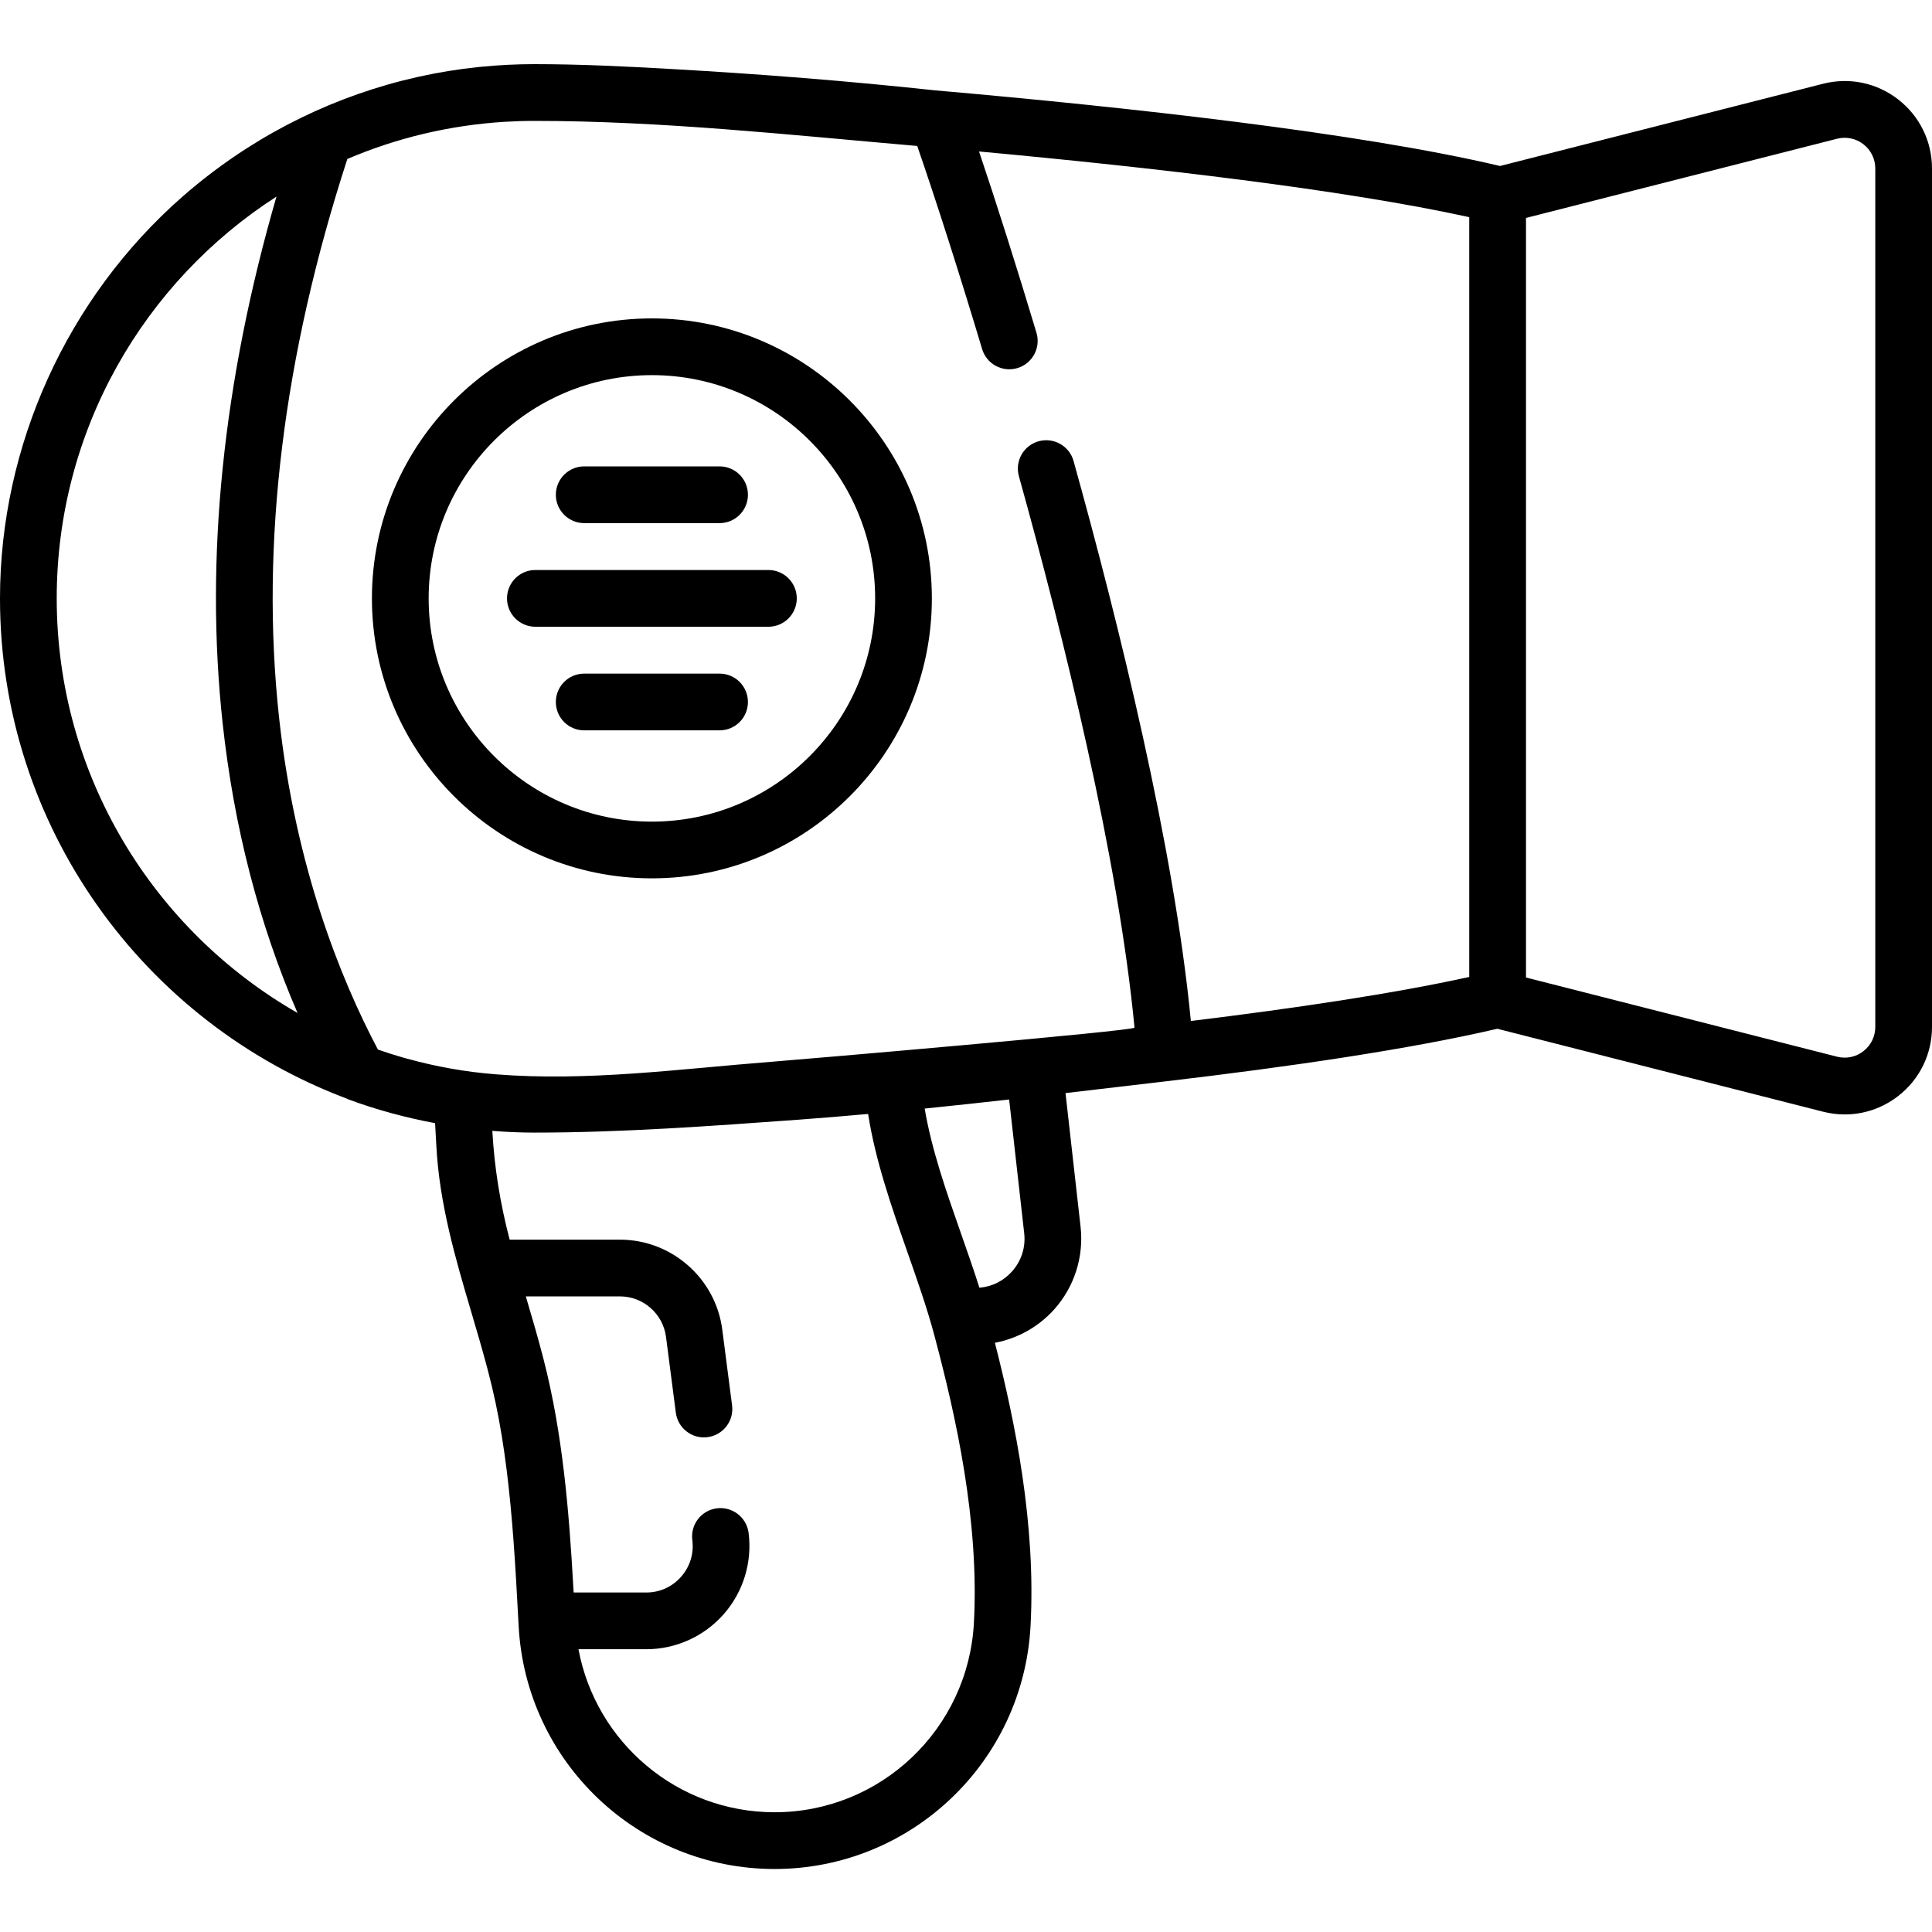 <svg height="512pt" viewBox="0 -17 512 512" width="512pt" xmlns="http://www.w3.org/2000/svg"><path d="m503.051 9.359c-5.688-4.422-12.953-5.938-19.934-4.16l-85.59 21.789c-37.434-8.828-98.359-15.547-149.82-20.051-23.109-2.496-46.297-4.312-69.5-5.633-12.258-.699-24.379-1.305-36.633-1.305-4.613 0-9.25.23-13.84.68-.238.02-.477.039-.715.062-22.027 2.258-43.168 9.699-61.754 21.641-5.996 3.852-11.699 8.152-17.051 12.855-30.395 26.719-48.215 65.852-48.215 106.336 0 60.605 38.281 112.43 91.926 132.582.133.059.258.137.391.188 7.297 2.711 15.07 4.824 22.984 6.309.086 1.594.164 2.957.223 3.977.051.859.082 1.469.098 1.766.777 15.566 5.121 30.262 9.324 44.477 1.398 4.727 2.82 9.551 4.102 14.383.039.141.078.281.117.426.027.117.059.23.09.348.75 2.863 1.445 5.73 2.051 8.582 2.484 11.652 3.852 24.219 4.77 36.531.523 7.031.906 14.086 1.281 21.066.012.246.027.492.039.738v.004c.004.082.008.164.012.246l.039.719c1.93 36.105 31.723 64.387 67.828 64.387 36.102 0 65.898-28.289 67.832-64.41 1.438-26.863-3.98-53.66-9.445-75.039 6.027-1.141 11.582-4.23 15.734-8.871 5.32-5.957 7.859-13.922 6.969-21.859l-3.992-35.445c8.781-1.02 17.562-2.059 26.355-3.09 33.059-3.879 64.938-8.555 88.078-13.957l86.312 21.977c1.914.484 3.852.727 5.77.727 5.078 0 10.035-1.68 14.164-4.887 5.688-4.426 8.949-11.09 8.949-18.297v-227.5c0-7.203-3.262-13.867-8.949-18.289zm-488.02 132.215c0-44.633 23.234-83.945 58.238-106.477-14.199 49.004-19.008 95.852-14.277 139.496 2.988 27.555 9.664 53.305 19.859 76.852-38.094-21.832-63.82-62.902-63.82-109.871zm243.062 271.512c-1.508 28.137-24.707 50.18-52.82 50.18-25.746 0-47.363-18.484-51.973-43.203h17.957c7.859 0 15.344-3.387 20.531-9.285 5.191-5.906 7.598-13.762 6.594-21.562-.531-4.117-4.312-7.023-8.414-6.496-4.121.531-7.027 4.297-6.496 8.414.457 3.566-.598 7.016-2.969 9.715-2.371 2.695-5.656 4.18-9.246 4.18h-19.234c-.027-.477-.059-.965-.086-1.441-1.152-20.289-2.816-40.691-7.906-60.445-1.438-5.59-3.059-11.094-4.648-16.473-.012-.039-.023-.078-.035-.117h24.949c6.164 0 11.41 4.617 12.203 10.738l2.602 20.078c.531 4.117 4.301 7.031 8.418 6.488 4.117-.535 7.023-4.305 6.488-8.422l-2.598-20.074c-1.758-13.59-13.414-23.84-27.113-23.84h-29.23c-2.496-9.516-4.043-19.008-4.594-28.836 3.727.301 7.438.465 11.102.465 23.203 0 46.656-1.73 69.887-3.41 6.211-.453 12.406-.977 18.598-1.531 1.934 12.398 6.23 24.676 10.406 36.59 2.707 7.715 5.262 15 7.191 22.246 5.621 21.125 11.891 48.855 10.438 76.043zm10.09-93.125c-2.262 2.527-5.297 4.023-8.629 4.297-1.543-4.855-3.242-9.695-4.902-14.434-3.844-10.957-7.797-22.246-9.598-33.043 7.465-.754 14.922-1.57 22.379-2.406l3.988 35.426c.422 3.742-.727 7.352-3.238 10.16zm121.188-78.059c-19.973 4.395-46.16 8.301-73.781 11.672-4.434-46.102-19.156-105.551-31.086-148.406-1.113-3.996-5.262-6.336-9.258-5.227-4 1.117-6.34 5.258-5.227 9.258 11.797 42.379 26.359 101.125 30.637 146.133.082.863-87.68 8.383-96.445 9.07-24.289 1.902-48.562 5.246-72.906 3.297-8.039-.645-15.613-1.992-23.418-4.141-.391-.109-.781-.215-1.172-.324-2.211-.637-4.395-1.336-6.559-2.086-9.867-18.656-21.91-48.453-26.219-88.172-4.969-45.84 1.121-95.562 18.113-147.844 12.961-5.535 27.031-8.957 41.77-9.855 2.574-.152 5.156-.238 7.754-.238 33.734 0 67.875 3.734 101.5 6.645 5.016 14.508 11.309 34.18 17.199 53.824 1.195 3.977 5.391 6.234 9.359 5.039 3.977-1.191 6.234-5.383 5.043-9.359-5.125-17.09-10.559-34.215-15.219-48.043 45.809 4.23 96.531 10.082 129.91 17.406v201.352zm107.598 13.246c0 2.531-1.148 4.871-3.145 6.422-1.996 1.555-4.547 2.086-6.996 1.461l-82.426-20.984v-201.293l82.426-20.984c2.445-.621 5-.094 6.996 1.457 1.996 1.555 3.145 3.895 3.145 6.422zm0 0"/><path d="m172.758 67.379c-40.91 0-74.195 33.285-74.195 74.195 0 40.91 33.285 74.195 74.195 74.195 40.914 0 74.195-33.281 74.195-74.195 0-40.91-33.285-74.195-74.195-74.195zm0 133.359c-32.621 0-59.16-26.543-59.16-59.164 0-32.621 26.539-59.16 59.16-59.16 32.621 0 59.164 26.539 59.164 59.16 0 32.621-26.543 59.164-59.164 59.164zm0 0"/><path d="m154.82 121.633h35.875c4.152 0 7.516-3.363 7.516-7.516 0-4.152-3.363-7.52-7.516-7.52h-35.875c-4.148 0-7.516 3.367-7.516 7.52 0 4.152 3.367 7.516 7.516 7.516zm0 0"/><path d="m190.695 161.516h-35.875c-4.152 0-7.516 3.367-7.516 7.52s3.363 7.516 7.516 7.516h35.875c4.152 0 7.516-3.363 7.516-7.516s-3.363-7.52-7.516-7.52zm0 0"/><path d="m203.637 134.059h-61.758c-4.152 0-7.516 3.363-7.516 7.516 0 4.152 3.363 7.52 7.516 7.52h61.758c4.152 0 7.516-3.367 7.516-7.52 0-4.152-3.363-7.516-7.516-7.516zm0 0"/></svg>